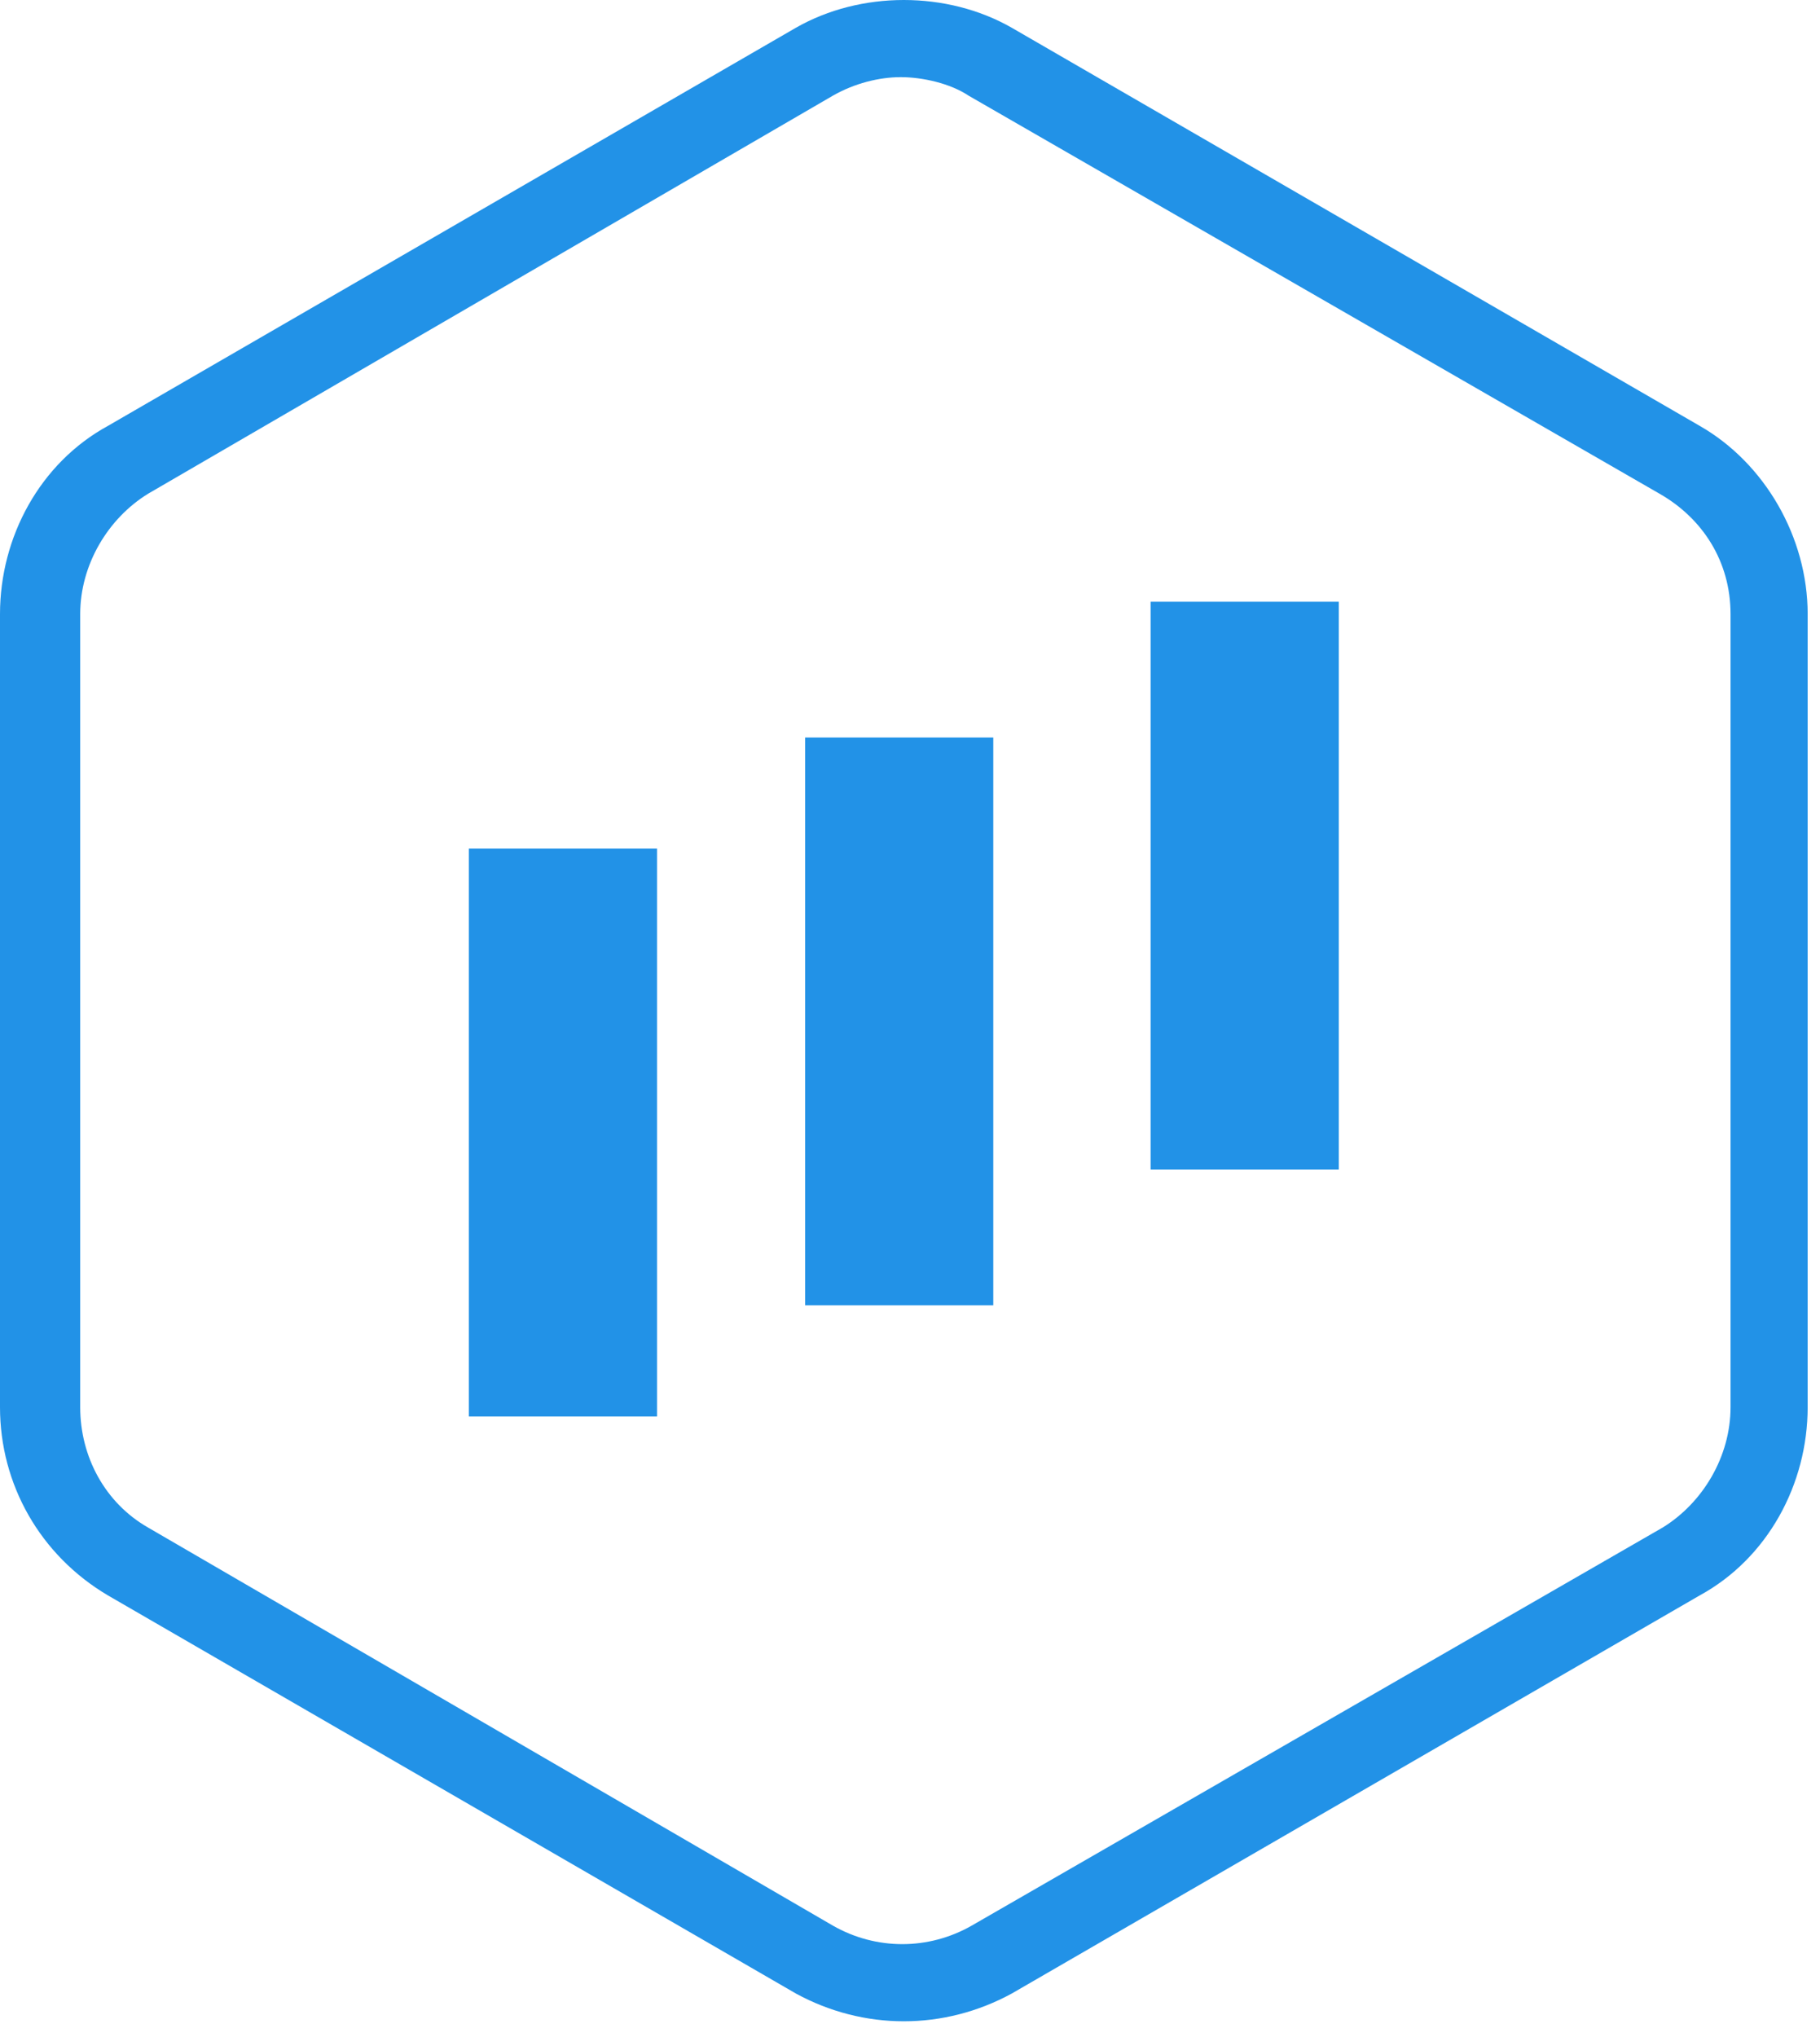 <svg width="59" height="66" xmlns="http://www.w3.org/2000/svg"><g fill="#2292E7" fill-rule="evenodd"><path d="M55.1 13.8L32.8.9c-2.1-1.2-4.9-1.2-7 0L3.5 13.8C1.3 15 0 17.4 0 19.9v25.7c0 2.5 1.3 4.8 3.5 6.1l22.3 12.9c1.1.6 2.3.9 3.5.9 1.2 0 2.4-.3 3.5-.9l22.3-12.9c2.2-1.2 3.5-3.6 3.5-6.1V19.9c0-2.5-1.4-4.9-3.5-6.1zm1 6.1v25.7c0 1.6-.9 3.1-2.2 3.9L31.5 62.4c-1.4.8-3.1.8-4.5 0L4.8 49.5c-1.4-.8-2.2-2.3-2.2-3.9V19.9c0-1.6.9-3.1 2.2-3.9L27 3.1c.7-.4 1.5-.6 2.2-.6.7 0 1.6.2 2.2.6L53.8 16c1.4.8 2.3 2.2 2.3 3.9z"/><path d="M15.2 27.5h6.1v18.4h-6.1zm10.9-3.6h6.1v18.4h-6.1zm11.2-4.4h6.1v18.4h-6.1z"/></g></svg>